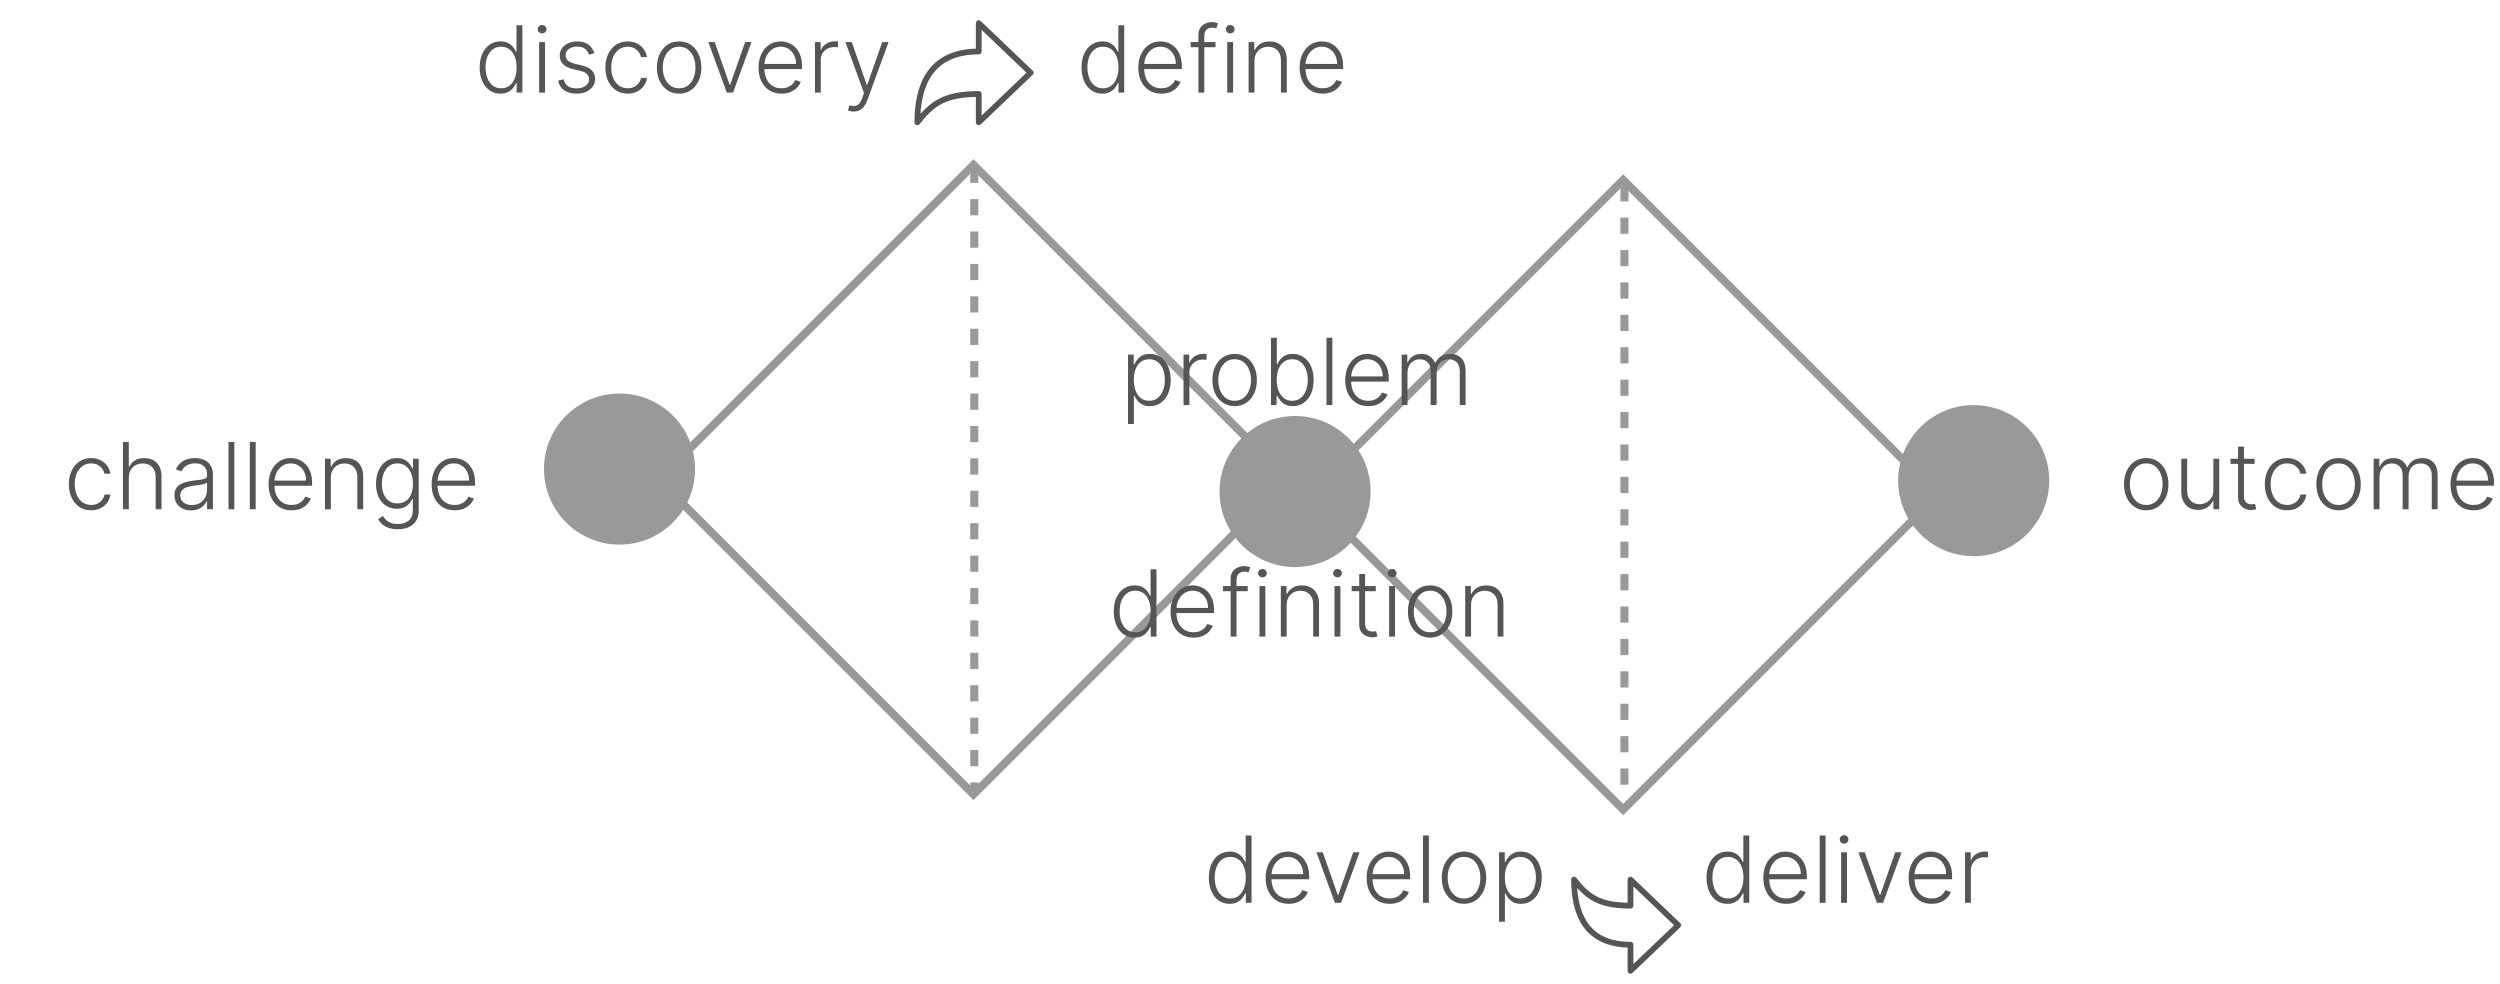 <svg width="216" height="85" viewBox="0 0 216 85" fill="none" xmlns="http://www.w3.org/2000/svg">
<path d="M89.051 6.284L84.564 2V4.448C80.269 4.448 79.26 7.527 79.26 10.567C80.499 8.98 81.596 8.119 84.564 8.119V10.567L89.051 6.284Z" stroke="#555555" stroke-width="0.5" stroke-linejoin="round"/>
<rect x="84.108" y="68.64" width="38.464" height="38.464" transform="rotate(-135 84.108 68.64)" stroke="#999999" stroke-width="0.7"/>
<rect x="140.242" y="69.945" width="38.464" height="38.464" transform="rotate(-135 140.242 69.945)" stroke="#999999" stroke-width="0.7"/>
<path d="M43.239 8.091C42.881 8.091 42.567 7.996 42.298 7.807C42.029 7.617 41.819 7.353 41.668 7.014C41.518 6.675 41.443 6.28 41.443 5.83C41.443 5.381 41.518 4.988 41.668 4.651C41.819 4.312 42.03 4.048 42.301 3.861C42.572 3.671 42.887 3.577 43.247 3.577C43.512 3.577 43.733 3.624 43.909 3.719C44.085 3.812 44.226 3.927 44.332 4.065C44.438 4.204 44.521 4.338 44.58 4.469H44.625V2.182H45.133V8H44.639V7.19H44.58C44.521 7.323 44.438 7.459 44.33 7.599C44.222 7.738 44.079 7.854 43.901 7.949C43.724 8.044 43.504 8.091 43.239 8.091ZM43.298 7.628C43.581 7.628 43.821 7.551 44.02 7.398C44.219 7.242 44.37 7.029 44.474 6.759C44.581 6.486 44.633 6.173 44.633 5.821C44.633 5.473 44.581 5.165 44.477 4.898C44.373 4.629 44.222 4.419 44.023 4.267C43.824 4.114 43.582 4.037 43.298 4.037C43.007 4.037 42.76 4.116 42.56 4.276C42.361 4.433 42.209 4.646 42.105 4.915C42.003 5.184 41.952 5.486 41.952 5.821C41.952 6.16 42.004 6.466 42.108 6.739C42.212 7.011 42.364 7.228 42.562 7.389C42.763 7.548 43.008 7.628 43.298 7.628ZM46.58 8V3.636H47.088V8H46.58ZM46.838 2.886C46.734 2.886 46.645 2.851 46.571 2.781C46.497 2.709 46.46 2.623 46.46 2.523C46.46 2.422 46.497 2.337 46.571 2.267C46.645 2.195 46.734 2.159 46.838 2.159C46.942 2.159 47.031 2.195 47.105 2.267C47.179 2.337 47.216 2.422 47.216 2.523C47.216 2.623 47.179 2.709 47.105 2.781C47.031 2.851 46.942 2.886 46.838 2.886ZM51.357 4.594L50.894 4.724C50.849 4.594 50.784 4.475 50.701 4.369C50.618 4.263 50.509 4.179 50.374 4.116C50.242 4.054 50.077 4.023 49.88 4.023C49.584 4.023 49.342 4.093 49.153 4.233C48.963 4.373 48.869 4.554 48.869 4.776C48.869 4.963 48.933 5.116 49.062 5.233C49.193 5.348 49.393 5.44 49.664 5.509L50.323 5.67C50.689 5.759 50.962 5.901 51.144 6.094C51.328 6.287 51.42 6.529 51.42 6.821C51.42 7.067 51.352 7.286 51.215 7.477C51.079 7.669 50.889 7.819 50.644 7.929C50.402 8.037 50.12 8.091 49.8 8.091C49.374 8.091 49.023 7.995 48.746 7.804C48.47 7.611 48.293 7.332 48.215 6.969L48.701 6.849C48.764 7.109 48.886 7.305 49.068 7.438C49.251 7.57 49.493 7.636 49.792 7.636C50.127 7.636 50.395 7.562 50.596 7.412C50.797 7.26 50.897 7.071 50.897 6.844C50.897 6.668 50.838 6.52 50.721 6.401C50.603 6.279 50.425 6.19 50.187 6.134L49.474 5.963C49.095 5.872 48.815 5.728 48.633 5.531C48.451 5.334 48.36 5.09 48.36 4.798C48.36 4.558 48.425 4.347 48.556 4.165C48.687 3.981 48.867 3.837 49.096 3.733C49.325 3.629 49.586 3.577 49.88 3.577C50.28 3.577 50.599 3.668 50.837 3.849C51.078 4.029 51.251 4.277 51.357 4.594ZM54.231 8.091C53.841 8.091 53.501 7.993 53.212 7.798C52.924 7.603 52.7 7.336 52.541 6.997C52.382 6.658 52.303 6.272 52.303 5.838C52.303 5.401 52.383 5.011 52.544 4.67C52.707 4.33 52.932 4.062 53.22 3.869C53.508 3.674 53.842 3.577 54.223 3.577C54.515 3.577 54.779 3.634 55.016 3.747C55.252 3.859 55.447 4.017 55.601 4.222C55.756 4.424 55.854 4.661 55.894 4.932H55.382C55.329 4.686 55.201 4.475 54.999 4.301C54.798 4.125 54.542 4.037 54.231 4.037C53.953 4.037 53.707 4.113 53.493 4.264C53.279 4.414 53.111 4.623 52.99 4.892C52.871 5.159 52.811 5.469 52.811 5.821C52.811 6.175 52.87 6.489 52.987 6.761C53.105 7.032 53.269 7.244 53.481 7.398C53.696 7.551 53.946 7.628 54.231 7.628C54.425 7.628 54.601 7.592 54.76 7.52C54.921 7.446 55.055 7.342 55.163 7.207C55.273 7.073 55.347 6.913 55.385 6.727H55.896C55.858 6.991 55.765 7.225 55.615 7.432C55.467 7.636 55.275 7.797 55.038 7.915C54.803 8.032 54.535 8.091 54.231 8.091ZM58.676 8.091C58.299 8.091 57.966 7.995 57.676 7.804C57.388 7.613 57.163 7.348 57 7.011C56.837 6.672 56.756 6.281 56.756 5.838C56.756 5.391 56.837 4.998 57 4.659C57.163 4.318 57.388 4.053 57.676 3.864C57.966 3.672 58.299 3.577 58.676 3.577C59.053 3.577 59.385 3.672 59.673 3.864C59.961 4.055 60.187 4.32 60.349 4.659C60.514 4.998 60.597 5.391 60.597 5.838C60.597 6.281 60.515 6.672 60.352 7.011C60.189 7.348 59.963 7.613 59.673 7.804C59.385 7.995 59.053 8.091 58.676 8.091ZM58.676 7.628C58.979 7.628 59.236 7.546 59.446 7.384C59.656 7.221 59.815 7.004 59.923 6.733C60.033 6.462 60.088 6.164 60.088 5.838C60.088 5.512 60.033 5.213 59.923 4.94C59.815 4.668 59.656 4.449 59.446 4.284C59.236 4.119 58.979 4.037 58.676 4.037C58.375 4.037 58.118 4.119 57.906 4.284C57.696 4.449 57.536 4.668 57.426 4.94C57.318 5.213 57.264 5.512 57.264 5.838C57.264 6.164 57.318 6.462 57.426 6.733C57.536 7.004 57.696 7.221 57.906 7.384C58.117 7.546 58.373 7.628 58.676 7.628ZM64.928 3.636L63.334 8H62.795L61.201 3.636H61.749L63.045 7.332H63.084L64.38 3.636H64.928ZM67.526 8.091C67.118 8.091 66.766 7.996 66.469 7.807C66.171 7.616 65.941 7.351 65.778 7.014C65.617 6.675 65.537 6.285 65.537 5.844C65.537 5.404 65.617 5.014 65.778 4.673C65.941 4.33 66.166 4.062 66.452 3.869C66.74 3.674 67.072 3.577 67.449 3.577C67.686 3.577 67.914 3.62 68.133 3.707C68.353 3.793 68.55 3.924 68.724 4.102C68.901 4.278 69.04 4.501 69.142 4.77C69.244 5.037 69.296 5.353 69.296 5.719V5.969H65.886V5.523H68.778C68.778 5.242 68.722 4.991 68.608 4.767C68.496 4.542 68.34 4.364 68.139 4.233C67.94 4.102 67.71 4.037 67.449 4.037C67.172 4.037 66.929 4.111 66.719 4.259C66.508 4.406 66.344 4.601 66.224 4.844C66.107 5.086 66.047 5.351 66.046 5.639V5.906C66.046 6.253 66.105 6.556 66.224 6.815C66.346 7.073 66.517 7.273 66.739 7.415C66.96 7.557 67.222 7.628 67.526 7.628C67.732 7.628 67.913 7.596 68.068 7.531C68.225 7.467 68.357 7.381 68.463 7.273C68.571 7.163 68.653 7.043 68.707 6.912L69.188 7.068C69.121 7.252 69.012 7.421 68.861 7.577C68.711 7.732 68.524 7.857 68.298 7.952C68.075 8.045 67.817 8.091 67.526 8.091ZM70.41 8V3.636H70.901V4.307H70.938C71.025 4.087 71.177 3.91 71.393 3.776C71.611 3.639 71.857 3.571 72.131 3.571C72.173 3.571 72.219 3.572 72.271 3.574C72.322 3.576 72.364 3.578 72.398 3.58V4.094C72.376 4.09 72.336 4.084 72.279 4.077C72.222 4.069 72.161 4.065 72.094 4.065C71.867 4.065 71.665 4.114 71.487 4.21C71.31 4.305 71.171 4.437 71.069 4.605C70.967 4.774 70.915 4.966 70.915 5.182V8H70.41ZM73.746 9.636C73.646 9.636 73.552 9.627 73.465 9.608C73.378 9.589 73.309 9.568 73.258 9.545L73.394 9.099C73.567 9.152 73.72 9.171 73.854 9.156C73.989 9.143 74.108 9.082 74.212 8.974C74.317 8.868 74.409 8.705 74.491 8.486L74.65 8.043L73.045 3.636H73.593L74.888 7.332H74.928L76.224 3.636H76.772L74.925 8.69C74.848 8.901 74.752 9.076 74.638 9.216C74.525 9.358 74.393 9.463 74.244 9.531C74.096 9.601 73.93 9.636 73.746 9.636Z" fill="#555555"/>
<path d="M106.239 78.091C105.881 78.091 105.567 77.996 105.298 77.807C105.029 77.617 104.819 77.353 104.668 77.014C104.518 76.675 104.443 76.28 104.443 75.829C104.443 75.381 104.518 74.988 104.668 74.651C104.819 74.312 105.03 74.048 105.301 73.861C105.572 73.671 105.887 73.577 106.247 73.577C106.512 73.577 106.733 73.624 106.909 73.719C107.085 73.812 107.226 73.927 107.332 74.065C107.438 74.204 107.521 74.338 107.58 74.469H107.625V72.182H108.134V78H107.639V77.19H107.58C107.521 77.323 107.438 77.459 107.33 77.599C107.222 77.738 107.079 77.854 106.901 77.949C106.724 78.044 106.504 78.091 106.239 78.091ZM106.298 77.628C106.58 77.628 106.821 77.551 107.02 77.398C107.219 77.242 107.37 77.029 107.474 76.758C107.58 76.486 107.634 76.173 107.634 75.821C107.634 75.472 107.581 75.165 107.477 74.898C107.373 74.629 107.222 74.419 107.023 74.267C106.824 74.114 106.582 74.037 106.298 74.037C106.007 74.037 105.76 74.117 105.56 74.276C105.361 74.433 105.209 74.646 105.105 74.915C105.003 75.184 104.952 75.486 104.952 75.821C104.952 76.16 105.004 76.466 105.108 76.739C105.212 77.011 105.364 77.228 105.562 77.389C105.763 77.548 106.009 77.628 106.298 77.628ZM111.338 78.091C110.931 78.091 110.579 77.996 110.281 77.807C109.984 77.615 109.754 77.351 109.591 77.014C109.43 76.675 109.349 76.285 109.349 75.844C109.349 75.404 109.43 75.014 109.591 74.673C109.754 74.331 109.978 74.062 110.264 73.869C110.552 73.674 110.884 73.577 111.261 73.577C111.498 73.577 111.726 73.62 111.946 73.707C112.166 73.793 112.363 73.924 112.537 74.102C112.713 74.278 112.852 74.501 112.955 74.77C113.057 75.037 113.108 75.353 113.108 75.719V75.969H109.699V75.523H112.591C112.591 75.242 112.534 74.99 112.42 74.767C112.309 74.542 112.152 74.364 111.952 74.233C111.753 74.102 111.523 74.037 111.261 74.037C110.985 74.037 110.741 74.111 110.531 74.258C110.321 74.406 110.156 74.601 110.037 74.844C109.92 75.086 109.86 75.351 109.858 75.639V75.906C109.858 76.253 109.918 76.556 110.037 76.815C110.158 77.073 110.33 77.273 110.551 77.415C110.773 77.557 111.035 77.628 111.338 77.628C111.545 77.628 111.725 77.596 111.881 77.531C112.038 77.467 112.17 77.381 112.276 77.273C112.384 77.163 112.465 77.043 112.52 76.912L113 77.068C112.934 77.252 112.825 77.421 112.673 77.577C112.524 77.732 112.336 77.857 112.111 77.952C111.887 78.044 111.63 78.091 111.338 78.091ZM117.467 73.636L115.874 78H115.334L113.74 73.636H114.288L115.584 77.332H115.624L116.919 73.636H117.467ZM120.065 78.091C119.657 78.091 119.305 77.996 119.008 77.807C118.71 77.615 118.48 77.351 118.317 77.014C118.156 76.675 118.076 76.285 118.076 75.844C118.076 75.404 118.156 75.014 118.317 74.673C118.48 74.331 118.705 74.062 118.991 73.869C119.279 73.674 119.611 73.577 119.988 73.577C120.225 73.577 120.453 73.62 120.673 73.707C120.892 73.793 121.089 73.924 121.263 74.102C121.44 74.278 121.579 74.501 121.681 74.77C121.783 75.037 121.835 75.353 121.835 75.719V75.969H118.425V75.523H121.317C121.317 75.242 121.261 74.99 121.147 74.767C121.035 74.542 120.879 74.364 120.678 74.233C120.479 74.102 120.249 74.037 119.988 74.037C119.711 74.037 119.468 74.111 119.258 74.258C119.048 74.406 118.883 74.601 118.763 74.844C118.646 75.086 118.586 75.351 118.585 75.639V75.906C118.585 76.253 118.644 76.556 118.763 76.815C118.885 77.073 119.056 77.273 119.278 77.415C119.499 77.557 119.762 77.628 120.065 77.628C120.271 77.628 120.452 77.596 120.607 77.531C120.764 77.467 120.896 77.381 121.002 77.273C121.11 77.163 121.192 77.043 121.246 76.912L121.727 77.068C121.66 77.252 121.551 77.421 121.4 77.577C121.25 77.732 121.063 77.857 120.837 77.952C120.614 78.044 120.356 78.091 120.065 78.091ZM123.455 72.182V78H122.949V72.182H123.455ZM126.489 78.091C126.112 78.091 125.778 77.995 125.489 77.804C125.201 77.613 124.975 77.349 124.812 77.011C124.65 76.672 124.568 76.281 124.568 75.838C124.568 75.391 124.65 74.998 124.812 74.659C124.975 74.318 125.201 74.053 125.489 73.864C125.778 73.672 126.112 73.577 126.489 73.577C126.866 73.577 127.198 73.672 127.486 73.864C127.774 74.055 127.999 74.32 128.162 74.659C128.327 74.998 128.409 75.391 128.409 75.838C128.409 76.281 128.328 76.672 128.165 77.011C128.002 77.349 127.776 77.613 127.486 77.804C127.198 77.995 126.866 78.091 126.489 78.091ZM126.489 77.628C126.792 77.628 127.048 77.546 127.259 77.383C127.469 77.221 127.628 77.004 127.736 76.733C127.846 76.462 127.901 76.164 127.901 75.838C127.901 75.512 127.846 75.213 127.736 74.94C127.628 74.668 127.469 74.449 127.259 74.284C127.048 74.119 126.792 74.037 126.489 74.037C126.188 74.037 125.931 74.119 125.719 74.284C125.509 74.449 125.348 74.668 125.239 74.94C125.131 75.213 125.077 75.512 125.077 75.838C125.077 76.164 125.131 76.462 125.239 76.733C125.348 77.004 125.509 77.221 125.719 77.383C125.929 77.546 126.186 77.628 126.489 77.628ZM129.519 79.636V73.636H130.011V74.469H130.07C130.131 74.338 130.214 74.204 130.32 74.068C130.426 73.93 130.567 73.813 130.741 73.719C130.917 73.624 131.138 73.577 131.406 73.577C131.765 73.577 132.08 73.671 132.349 73.861C132.62 74.048 132.83 74.312 132.979 74.651C133.131 74.988 133.207 75.381 133.207 75.829C133.207 76.28 133.131 76.675 132.979 77.014C132.83 77.353 132.62 77.617 132.349 77.807C132.08 77.996 131.767 78.091 131.411 78.091C131.148 78.091 130.927 78.044 130.749 77.949C130.573 77.854 130.43 77.738 130.32 77.599C130.212 77.459 130.129 77.323 130.07 77.19H130.025V79.636H129.519ZM130.019 75.821C130.019 76.173 130.071 76.486 130.175 76.758C130.281 77.029 130.433 77.242 130.63 77.398C130.829 77.551 131.069 77.628 131.352 77.628C131.641 77.628 131.886 77.548 132.085 77.389C132.285 77.228 132.438 77.011 132.542 76.739C132.648 76.466 132.701 76.16 132.701 75.821C132.701 75.486 132.649 75.184 132.545 74.915C132.442 74.646 132.291 74.433 132.09 74.276C131.889 74.117 131.643 74.037 131.352 74.037C131.067 74.037 130.826 74.114 130.627 74.267C130.428 74.419 130.277 74.629 130.173 74.898C130.07 75.165 130.019 75.472 130.019 75.821Z" fill="#555555"/>
<path d="M95.239 8.091C94.881 8.091 94.567 7.996 94.298 7.807C94.029 7.617 93.819 7.353 93.668 7.014C93.518 6.675 93.443 6.28 93.443 5.83C93.443 5.381 93.518 4.988 93.668 4.651C93.819 4.312 94.03 4.048 94.301 3.861C94.572 3.671 94.887 3.577 95.247 3.577C95.512 3.577 95.733 3.624 95.909 3.719C96.085 3.812 96.226 3.927 96.332 4.065C96.438 4.204 96.521 4.338 96.579 4.469H96.625V2.182H97.133V8H96.639V7.19H96.579C96.521 7.323 96.438 7.459 96.329 7.599C96.222 7.738 96.079 7.854 95.901 7.949C95.724 8.044 95.504 8.091 95.239 8.091ZM95.298 7.628C95.581 7.628 95.821 7.551 96.02 7.398C96.219 7.242 96.37 7.029 96.474 6.759C96.581 6.486 96.633 6.173 96.633 5.821C96.633 5.473 96.581 5.165 96.477 4.898C96.373 4.629 96.222 4.419 96.023 4.267C95.824 4.114 95.582 4.037 95.298 4.037C95.007 4.037 94.76 4.116 94.56 4.276C94.361 4.433 94.209 4.646 94.105 4.915C94.003 5.184 93.952 5.486 93.952 5.821C93.952 6.16 94.004 6.466 94.108 6.739C94.212 7.011 94.364 7.228 94.562 7.389C94.763 7.548 95.008 7.628 95.298 7.628ZM100.338 8.091C99.931 8.091 99.579 7.996 99.281 7.807C98.984 7.616 98.754 7.351 98.591 7.014C98.43 6.675 98.349 6.285 98.349 5.844C98.349 5.404 98.43 5.014 98.591 4.673C98.754 4.33 98.978 4.062 99.264 3.869C99.552 3.674 99.885 3.577 100.261 3.577C100.498 3.577 100.726 3.62 100.946 3.707C101.166 3.793 101.363 3.924 101.537 4.102C101.713 4.278 101.852 4.501 101.955 4.77C102.057 5.037 102.108 5.353 102.108 5.719V5.969H98.699V5.523H101.591C101.591 5.242 101.534 4.991 101.42 4.767C101.309 4.542 101.152 4.364 100.952 4.233C100.753 4.102 100.523 4.037 100.261 4.037C99.985 4.037 99.742 4.111 99.531 4.259C99.321 4.406 99.156 4.601 99.037 4.844C98.919 5.086 98.86 5.351 98.858 5.639V5.906C98.858 6.253 98.918 6.556 99.037 6.815C99.158 7.073 99.329 7.273 99.551 7.415C99.773 7.557 100.035 7.628 100.338 7.628C100.545 7.628 100.725 7.596 100.881 7.531C101.038 7.467 101.17 7.381 101.276 7.273C101.384 7.163 101.465 7.043 101.52 6.912L102 7.068C101.934 7.252 101.825 7.421 101.673 7.577C101.524 7.732 101.336 7.857 101.111 7.952C100.887 8.045 100.63 8.091 100.338 8.091ZM105.018 3.636V4.077H102.873V3.636H105.018ZM103.543 8V2.997C103.543 2.762 103.597 2.564 103.705 2.403C103.815 2.242 103.958 2.12 104.134 2.037C104.31 1.954 104.497 1.912 104.694 1.912C104.826 1.912 104.936 1.923 105.023 1.946C105.112 1.967 105.183 1.988 105.234 2.009L105.086 2.452C105.048 2.44 105.002 2.427 104.947 2.412C104.892 2.397 104.823 2.389 104.739 2.389C104.52 2.389 104.35 2.451 104.231 2.574C104.112 2.697 104.052 2.873 104.052 3.102L104.049 8H103.543ZM106.033 8V3.636H106.541V8H106.033ZM106.291 2.886C106.187 2.886 106.098 2.851 106.024 2.781C105.95 2.709 105.913 2.623 105.913 2.523C105.913 2.422 105.95 2.337 106.024 2.267C106.098 2.195 106.187 2.159 106.291 2.159C106.395 2.159 106.484 2.195 106.558 2.267C106.632 2.337 106.669 2.422 106.669 2.523C106.669 2.623 106.632 2.709 106.558 2.781C106.484 2.851 106.395 2.886 106.291 2.886ZM108.384 5.273V8H107.879V3.636H108.37V4.321H108.415C108.518 4.098 108.677 3.919 108.893 3.784C109.111 3.648 109.379 3.58 109.7 3.58C109.993 3.58 110.251 3.641 110.472 3.764C110.696 3.885 110.869 4.064 110.992 4.301C111.117 4.538 111.18 4.829 111.18 5.173V8H110.674V5.205C110.674 4.847 110.574 4.563 110.373 4.355C110.174 4.147 109.907 4.043 109.572 4.043C109.343 4.043 109.139 4.092 108.961 4.19C108.783 4.289 108.642 4.431 108.538 4.616C108.435 4.8 108.384 5.019 108.384 5.273ZM114.276 8.091C113.868 8.091 113.516 7.996 113.219 7.807C112.921 7.616 112.691 7.351 112.528 7.014C112.367 6.675 112.287 6.285 112.287 5.844C112.287 5.404 112.367 5.014 112.528 4.673C112.691 4.33 112.916 4.062 113.202 3.869C113.49 3.674 113.822 3.577 114.199 3.577C114.436 3.577 114.664 3.62 114.884 3.707C115.103 3.793 115.3 3.924 115.474 4.102C115.651 4.278 115.79 4.501 115.892 4.77C115.994 5.037 116.045 5.353 116.045 5.719V5.969H112.636V5.523H115.528C115.528 5.242 115.472 4.991 115.358 4.767C115.246 4.542 115.09 4.364 114.889 4.233C114.69 4.102 114.46 4.037 114.199 4.037C113.922 4.037 113.679 4.111 113.469 4.259C113.259 4.406 113.094 4.601 112.974 4.844C112.857 5.086 112.797 5.351 112.795 5.639V5.906C112.795 6.253 112.855 6.556 112.974 6.815C113.096 7.073 113.267 7.273 113.489 7.415C113.71 7.557 113.973 7.628 114.276 7.628C114.482 7.628 114.663 7.596 114.818 7.531C114.975 7.467 115.107 7.381 115.213 7.273C115.321 7.163 115.402 7.043 115.457 6.912L115.938 7.068C115.871 7.252 115.762 7.421 115.611 7.577C115.461 7.732 115.274 7.857 115.048 7.952C114.825 8.045 114.567 8.091 114.276 8.091Z" fill="#555555"/>
<path d="M149.239 78.091C148.881 78.091 148.567 77.996 148.298 77.807C148.029 77.617 147.819 77.353 147.668 77.014C147.518 76.675 147.443 76.28 147.443 75.829C147.443 75.381 147.518 74.988 147.668 74.651C147.819 74.312 148.03 74.048 148.301 73.861C148.572 73.671 148.887 73.577 149.247 73.577C149.512 73.577 149.733 73.624 149.909 73.719C150.085 73.812 150.226 73.927 150.332 74.065C150.438 74.204 150.521 74.338 150.58 74.469H150.625V72.182H151.134V78H150.639V77.19H150.58C150.521 77.323 150.438 77.459 150.33 77.599C150.222 77.738 150.079 77.854 149.901 77.949C149.724 78.044 149.504 78.091 149.239 78.091ZM149.298 77.628C149.58 77.628 149.821 77.551 150.02 77.398C150.219 77.242 150.37 77.029 150.474 76.758C150.58 76.486 150.634 76.173 150.634 75.821C150.634 75.472 150.581 75.165 150.477 74.898C150.373 74.629 150.222 74.419 150.023 74.267C149.824 74.114 149.582 74.037 149.298 74.037C149.007 74.037 148.76 74.117 148.56 74.276C148.361 74.433 148.209 74.646 148.105 74.915C148.003 75.184 147.952 75.486 147.952 75.821C147.952 76.16 148.004 76.466 148.108 76.739C148.212 77.011 148.364 77.228 148.562 77.389C148.763 77.548 149.009 77.628 149.298 77.628ZM154.338 78.091C153.931 78.091 153.579 77.996 153.281 77.807C152.984 77.615 152.754 77.351 152.591 77.014C152.43 76.675 152.349 76.285 152.349 75.844C152.349 75.404 152.43 75.014 152.591 74.673C152.754 74.331 152.978 74.062 153.264 73.869C153.552 73.674 153.884 73.577 154.261 73.577C154.498 73.577 154.726 73.62 154.946 73.707C155.166 73.793 155.363 73.924 155.537 74.102C155.713 74.278 155.852 74.501 155.955 74.77C156.057 75.037 156.108 75.353 156.108 75.719V75.969H152.699V75.523H155.591C155.591 75.242 155.534 74.99 155.42 74.767C155.309 74.542 155.152 74.364 154.952 74.233C154.753 74.102 154.523 74.037 154.261 74.037C153.985 74.037 153.741 74.111 153.531 74.258C153.321 74.406 153.156 74.601 153.037 74.844C152.92 75.086 152.86 75.351 152.858 75.639V75.906C152.858 76.253 152.918 76.556 153.037 76.815C153.158 77.073 153.33 77.273 153.551 77.415C153.773 77.557 154.035 77.628 154.338 77.628C154.545 77.628 154.725 77.596 154.881 77.531C155.038 77.467 155.17 77.381 155.276 77.273C155.384 77.163 155.465 77.043 155.52 76.912L156 77.068C155.934 77.252 155.825 77.421 155.673 77.577C155.524 77.732 155.336 77.857 155.111 77.952C154.887 78.044 154.63 78.091 154.338 78.091ZM157.728 72.182V78H157.222V72.182H157.728ZM159.072 78V73.636H159.58V78H159.072ZM159.33 72.886C159.226 72.886 159.137 72.851 159.063 72.781C158.989 72.709 158.952 72.623 158.952 72.523C158.952 72.422 158.989 72.337 159.063 72.267C159.137 72.195 159.226 72.159 159.33 72.159C159.434 72.159 159.523 72.195 159.597 72.267C159.671 72.337 159.708 72.422 159.708 72.523C159.708 72.623 159.671 72.709 159.597 72.781C159.523 72.851 159.434 72.886 159.33 72.886ZM164.295 73.636L162.702 78H162.162L160.568 73.636H161.116L162.412 77.332H162.452L163.747 73.636H164.295ZM166.893 78.091C166.486 78.091 166.133 77.996 165.836 77.807C165.539 77.615 165.308 77.351 165.146 77.014C164.985 76.675 164.904 76.285 164.904 75.844C164.904 75.404 164.985 75.014 165.146 74.673C165.308 74.331 165.533 74.062 165.819 73.869C166.107 73.674 166.439 73.577 166.816 73.577C167.053 73.577 167.281 73.62 167.501 73.707C167.72 73.793 167.917 73.924 168.092 74.102C168.268 74.278 168.407 74.501 168.509 74.77C168.612 75.037 168.663 75.353 168.663 75.719V75.969H165.254V75.523H168.146C168.146 75.242 168.089 74.99 167.975 74.767C167.863 74.542 167.707 74.364 167.506 74.233C167.308 74.102 167.077 74.037 166.816 74.037C166.54 74.037 166.296 74.111 166.086 74.258C165.876 74.406 165.711 74.601 165.592 74.844C165.474 75.086 165.415 75.351 165.413 75.639V75.906C165.413 76.253 165.472 76.556 165.592 76.815C165.713 77.073 165.884 77.273 166.106 77.415C166.327 77.557 166.59 77.628 166.893 77.628C167.099 77.628 167.28 77.596 167.435 77.531C167.593 77.467 167.724 77.381 167.83 77.273C167.938 77.163 168.02 77.043 168.075 76.912L168.555 77.068C168.488 77.252 168.379 77.421 168.228 77.577C168.078 77.732 167.891 77.857 167.665 77.952C167.442 78.044 167.184 78.091 166.893 78.091ZM169.777 78V73.636H170.268V74.307H170.305C170.393 74.087 170.544 73.91 170.76 73.776C170.978 73.639 171.224 73.571 171.499 73.571C171.54 73.571 171.587 73.572 171.638 73.574C171.689 73.576 171.732 73.578 171.766 73.579V74.094C171.743 74.09 171.703 74.084 171.646 74.077C171.589 74.069 171.528 74.065 171.462 74.065C171.234 74.065 171.032 74.114 170.854 74.21C170.678 74.305 170.538 74.437 170.436 74.605C170.334 74.774 170.283 74.966 170.283 75.182V78H169.777Z" fill="#555555"/>
<circle cx="111.896" cy="42.469" r="6.527" fill="#999999"/>
<circle cx="170.527" cy="41.527" r="6.527" fill="#999999"/>
<circle cx="53.527" cy="40.527" r="6.527" fill="#999999"/>
<path d="M97.461 36.636V30.636H97.952V31.469H98.012C98.072 31.338 98.156 31.204 98.262 31.068C98.368 30.93 98.508 30.813 98.682 30.719C98.858 30.624 99.08 30.577 99.347 30.577C99.707 30.577 100.021 30.671 100.29 30.861C100.561 31.048 100.771 31.312 100.921 31.651C101.072 31.988 101.148 32.381 101.148 32.83C101.148 33.28 101.072 33.675 100.921 34.014C100.771 34.353 100.561 34.617 100.29 34.807C100.021 34.996 99.709 35.091 99.353 35.091C99.089 35.091 98.869 35.044 98.691 34.949C98.514 34.854 98.371 34.738 98.262 34.599C98.154 34.459 98.07 34.323 98.012 34.19H97.966V36.636H97.461ZM97.961 32.821C97.961 33.173 98.013 33.486 98.117 33.758C98.223 34.029 98.374 34.242 98.571 34.398C98.77 34.551 99.011 34.628 99.293 34.628C99.583 34.628 99.827 34.548 100.026 34.389C100.227 34.228 100.379 34.011 100.483 33.739C100.589 33.466 100.642 33.16 100.642 32.821C100.642 32.486 100.59 32.184 100.486 31.915C100.384 31.646 100.232 31.433 100.032 31.276C99.831 31.116 99.585 31.037 99.293 31.037C99.009 31.037 98.767 31.114 98.569 31.267C98.37 31.419 98.218 31.629 98.114 31.898C98.012 32.165 97.961 32.472 97.961 32.821ZM102.257 35V30.636H102.749V31.307H102.786C102.873 31.087 103.024 30.91 103.24 30.776C103.458 30.639 103.704 30.571 103.979 30.571C104.021 30.571 104.067 30.572 104.118 30.574C104.169 30.576 104.212 30.578 104.246 30.579V31.094C104.223 31.09 104.184 31.084 104.127 31.077C104.07 31.069 104.008 31.065 103.942 31.065C103.715 31.065 103.512 31.114 103.334 31.21C103.158 31.305 103.019 31.437 102.917 31.605C102.814 31.774 102.763 31.966 102.763 32.182V35H102.257ZM106.672 35.091C106.295 35.091 105.962 34.995 105.672 34.804C105.384 34.613 105.159 34.349 104.996 34.011C104.833 33.672 104.752 33.281 104.752 32.838C104.752 32.391 104.833 31.998 104.996 31.659C105.159 31.318 105.384 31.053 105.672 30.864C105.962 30.672 106.295 30.577 106.672 30.577C107.049 30.577 107.381 30.672 107.669 30.864C107.957 31.055 108.183 31.32 108.346 31.659C108.51 31.998 108.593 32.391 108.593 32.838C108.593 33.281 108.511 33.672 108.348 34.011C108.185 34.349 107.959 34.613 107.669 34.804C107.381 34.995 107.049 35.091 106.672 35.091ZM106.672 34.628C106.975 34.628 107.232 34.546 107.442 34.383C107.652 34.221 107.811 34.004 107.919 33.733C108.029 33.462 108.084 33.164 108.084 32.838C108.084 32.512 108.029 32.213 107.919 31.94C107.811 31.668 107.652 31.449 107.442 31.284C107.232 31.119 106.975 31.037 106.672 31.037C106.371 31.037 106.114 31.119 105.902 31.284C105.692 31.449 105.532 31.668 105.422 31.94C105.314 32.213 105.26 32.512 105.26 32.838C105.26 33.164 105.314 33.462 105.422 33.733C105.532 34.004 105.692 34.221 105.902 34.383C106.113 34.546 106.369 34.628 106.672 34.628ZM109.808 35V29.182H110.316V31.469H110.362C110.419 31.338 110.5 31.204 110.606 31.065C110.714 30.927 110.855 30.812 111.029 30.719C111.206 30.624 111.427 30.577 111.694 30.577C112.052 30.577 112.367 30.671 112.637 30.861C112.908 31.048 113.119 31.312 113.271 31.651C113.422 31.988 113.498 32.381 113.498 32.83C113.498 33.28 113.422 33.675 113.271 34.014C113.121 34.353 112.911 34.617 112.64 34.807C112.371 34.996 112.059 35.091 111.703 35.091C111.438 35.091 111.216 35.044 111.038 34.949C110.862 34.854 110.72 34.738 110.612 34.599C110.504 34.459 110.421 34.323 110.362 34.19H110.299V35H109.808ZM110.308 32.821C110.308 33.173 110.36 33.486 110.464 33.758C110.57 34.029 110.722 34.242 110.919 34.398C111.118 34.551 111.358 34.628 111.64 34.628C111.93 34.628 112.175 34.548 112.376 34.389C112.577 34.228 112.729 34.011 112.833 33.739C112.938 33.466 112.99 33.16 112.99 32.821C112.99 32.486 112.938 32.184 112.833 31.915C112.731 31.646 112.58 31.433 112.379 31.276C112.178 31.116 111.932 31.037 111.64 31.037C111.356 31.037 111.115 31.114 110.916 31.267C110.719 31.419 110.568 31.629 110.464 31.898C110.36 32.165 110.308 32.472 110.308 32.821ZM115.115 29.182V35H114.609V29.182H115.115ZM118.217 35.091C117.81 35.091 117.457 34.996 117.16 34.807C116.863 34.615 116.633 34.351 116.47 34.014C116.309 33.675 116.228 33.285 116.228 32.844C116.228 32.404 116.309 32.014 116.47 31.673C116.633 31.331 116.857 31.062 117.143 30.869C117.431 30.674 117.763 30.577 118.14 30.577C118.377 30.577 118.605 30.62 118.825 30.707C119.045 30.793 119.242 30.924 119.416 31.102C119.592 31.278 119.731 31.501 119.833 31.77C119.936 32.037 119.987 32.353 119.987 32.719V32.969H116.578V32.523H119.47C119.47 32.242 119.413 31.991 119.299 31.767C119.188 31.542 119.031 31.364 118.831 31.233C118.632 31.102 118.402 31.037 118.14 31.037C117.864 31.037 117.62 31.111 117.41 31.259C117.2 31.406 117.035 31.601 116.916 31.844C116.798 32.086 116.739 32.351 116.737 32.639V32.906C116.737 33.253 116.796 33.556 116.916 33.815C117.037 34.073 117.208 34.273 117.43 34.415C117.652 34.557 117.914 34.628 118.217 34.628C118.423 34.628 118.604 34.596 118.76 34.531C118.917 34.467 119.048 34.381 119.154 34.273C119.262 34.163 119.344 34.043 119.399 33.912L119.879 34.068C119.813 34.252 119.704 34.421 119.552 34.577C119.403 34.732 119.215 34.857 118.99 34.952C118.766 35.044 118.509 35.091 118.217 35.091ZM121.101 35V30.636H121.593V31.307H121.638C121.725 31.081 121.87 30.904 122.073 30.776C122.277 30.645 122.523 30.579 122.809 30.579C123.11 30.579 123.357 30.651 123.55 30.793C123.745 30.933 123.891 31.126 123.988 31.372H124.024C124.123 31.13 124.283 30.938 124.505 30.796C124.728 30.651 124.999 30.579 125.317 30.579C125.722 30.579 126.042 30.707 126.277 30.963C126.512 31.217 126.63 31.588 126.63 32.077V35H126.124V32.077C126.124 31.732 126.036 31.474 125.86 31.301C125.684 31.129 125.452 31.043 125.164 31.043C124.83 31.043 124.574 31.145 124.394 31.349C124.214 31.554 124.124 31.813 124.124 32.128V35H123.607V32.031C123.607 31.736 123.524 31.497 123.36 31.315C123.195 31.134 122.963 31.043 122.664 31.043C122.463 31.043 122.282 31.092 122.121 31.19C121.962 31.289 121.836 31.426 121.743 31.602C121.652 31.776 121.607 31.977 121.607 32.205V35H121.101ZM98.024 55.091C97.666 55.091 97.352 54.996 97.083 54.807C96.814 54.617 96.604 54.353 96.453 54.014C96.303 53.675 96.228 53.28 96.228 52.83C96.228 52.381 96.303 51.988 96.453 51.651C96.604 51.312 96.815 51.048 97.086 50.861C97.357 50.671 97.672 50.577 98.032 50.577C98.297 50.577 98.518 50.624 98.694 50.719C98.87 50.812 99.011 50.927 99.118 51.065C99.224 51.204 99.306 51.338 99.365 51.469H99.41V49.182H99.919V55H99.424V54.19H99.365C99.306 54.323 99.223 54.459 99.115 54.599C99.007 54.738 98.864 54.854 98.686 54.949C98.51 55.044 98.289 55.091 98.024 55.091ZM98.083 54.628C98.366 54.628 98.606 54.551 98.805 54.398C99.004 54.242 99.155 54.029 99.26 53.758C99.366 53.486 99.419 53.173 99.419 52.821C99.419 52.472 99.367 52.165 99.262 51.898C99.158 51.629 99.007 51.419 98.808 51.267C98.609 51.114 98.368 51.037 98.083 51.037C97.792 51.037 97.546 51.117 97.345 51.276C97.146 51.433 96.994 51.646 96.89 51.915C96.788 52.184 96.737 52.486 96.737 52.821C96.737 53.16 96.789 53.466 96.893 53.739C96.997 54.011 97.149 54.228 97.348 54.389C97.548 54.548 97.794 54.628 98.083 54.628ZM103.123 55.091C102.716 55.091 102.364 54.996 102.066 54.807C101.769 54.615 101.539 54.351 101.376 54.014C101.215 53.675 101.135 53.285 101.135 52.844C101.135 52.404 101.215 52.014 101.376 51.673C101.539 51.331 101.763 51.062 102.049 50.869C102.337 50.674 102.67 50.577 103.046 50.577C103.283 50.577 103.511 50.62 103.731 50.707C103.951 50.793 104.148 50.924 104.322 51.102C104.498 51.278 104.637 51.501 104.74 51.77C104.842 52.037 104.893 52.353 104.893 52.719V52.969H101.484V52.523H104.376C104.376 52.242 104.319 51.99 104.206 51.767C104.094 51.542 103.938 51.364 103.737 51.233C103.538 51.102 103.308 51.037 103.046 51.037C102.77 51.037 102.527 51.111 102.316 51.258C102.106 51.406 101.941 51.601 101.822 51.844C101.705 52.086 101.645 52.351 101.643 52.639V52.906C101.643 53.253 101.703 53.556 101.822 53.815C101.943 54.073 102.115 54.273 102.336 54.415C102.558 54.557 102.82 54.628 103.123 54.628C103.33 54.628 103.511 54.596 103.666 54.531C103.823 54.467 103.955 54.381 104.061 54.273C104.169 54.163 104.25 54.043 104.305 53.912L104.785 54.068C104.719 54.252 104.61 54.421 104.458 54.577C104.309 54.732 104.121 54.857 103.896 54.952C103.672 55.044 103.415 55.091 103.123 55.091ZM107.803 50.636V51.077H105.658V50.636H107.803ZM106.328 55V49.997C106.328 49.762 106.382 49.564 106.49 49.403C106.6 49.242 106.743 49.12 106.919 49.037C107.096 48.954 107.282 48.912 107.479 48.912C107.612 48.912 107.721 48.923 107.809 48.946C107.898 48.967 107.968 48.988 108.019 49.008L107.871 49.452C107.833 49.44 107.787 49.427 107.732 49.412C107.677 49.397 107.608 49.389 107.524 49.389C107.305 49.389 107.135 49.451 107.016 49.574C106.897 49.697 106.837 49.873 106.837 50.102L106.834 55H106.328ZM108.818 55V50.636H109.326V55H108.818ZM109.076 49.886C108.972 49.886 108.883 49.851 108.809 49.781C108.735 49.709 108.698 49.623 108.698 49.523C108.698 49.422 108.735 49.337 108.809 49.267C108.883 49.195 108.972 49.159 109.076 49.159C109.18 49.159 109.27 49.195 109.343 49.267C109.417 49.337 109.454 49.422 109.454 49.523C109.454 49.623 109.417 49.709 109.343 49.781C109.27 49.851 109.18 49.886 109.076 49.886ZM111.169 52.273V55H110.664V50.636H111.155V51.321H111.201C111.303 51.097 111.462 50.919 111.678 50.784C111.896 50.648 112.165 50.58 112.485 50.58C112.778 50.58 113.036 50.641 113.257 50.764C113.481 50.885 113.654 51.064 113.777 51.301C113.902 51.538 113.965 51.829 113.965 52.173V55H113.459V52.205C113.459 51.847 113.359 51.563 113.158 51.355C112.959 51.147 112.692 51.043 112.357 51.043C112.128 51.043 111.924 51.092 111.746 51.19C111.568 51.289 111.427 51.431 111.323 51.617C111.221 51.8 111.169 52.019 111.169 52.273ZM115.302 55V50.636H115.811V55H115.302ZM115.561 49.886C115.457 49.886 115.368 49.851 115.294 49.781C115.22 49.709 115.183 49.623 115.183 49.523C115.183 49.422 115.22 49.337 115.294 49.267C115.368 49.195 115.457 49.159 115.561 49.159C115.665 49.159 115.754 49.195 115.828 49.267C115.902 49.337 115.939 49.422 115.939 49.523C115.939 49.623 115.902 49.709 115.828 49.781C115.754 49.851 115.665 49.886 115.561 49.886ZM118.867 50.636V51.077H116.784V50.636H118.867ZM117.435 49.591H117.944V53.861C117.944 54.043 117.975 54.186 118.037 54.29C118.1 54.392 118.181 54.465 118.282 54.508C118.382 54.55 118.489 54.571 118.603 54.571C118.669 54.571 118.726 54.567 118.773 54.56C118.82 54.55 118.862 54.541 118.898 54.531L119.006 54.989C118.957 55.008 118.896 55.025 118.824 55.04C118.752 55.057 118.663 55.065 118.557 55.065C118.372 55.065 118.193 55.025 118.02 54.943C117.85 54.862 117.71 54.74 117.6 54.58C117.49 54.419 117.435 54.219 117.435 53.98V49.591ZM120.021 55V50.636H120.529V55H120.021ZM120.279 49.886C120.175 49.886 120.086 49.851 120.012 49.781C119.939 49.709 119.902 49.623 119.902 49.523C119.902 49.422 119.939 49.337 120.012 49.267C120.086 49.195 120.175 49.159 120.279 49.159C120.384 49.159 120.473 49.195 120.546 49.267C120.62 49.337 120.657 49.422 120.657 49.523C120.657 49.623 120.62 49.709 120.546 49.781C120.473 49.851 120.384 49.886 120.279 49.886ZM123.563 55.091C123.186 55.091 122.853 54.995 122.563 54.804C122.275 54.613 122.05 54.349 121.887 54.011C121.724 53.672 121.642 53.281 121.642 52.838C121.642 52.391 121.724 51.998 121.887 51.659C122.05 51.318 122.275 51.053 122.563 50.864C122.853 50.672 123.186 50.577 123.563 50.577C123.94 50.577 124.272 50.672 124.56 50.864C124.848 51.055 125.073 51.32 125.236 51.659C125.401 51.998 125.483 52.391 125.483 52.838C125.483 53.281 125.402 53.672 125.239 54.011C125.076 54.349 124.85 54.613 124.56 54.804C124.272 54.995 123.94 55.091 123.563 55.091ZM123.563 54.628C123.866 54.628 124.122 54.546 124.333 54.383C124.543 54.221 124.702 54.004 124.81 53.733C124.92 53.462 124.975 53.164 124.975 52.838C124.975 52.512 124.92 52.213 124.81 51.94C124.702 51.668 124.543 51.449 124.333 51.284C124.122 51.119 123.866 51.037 123.563 51.037C123.262 51.037 123.005 51.119 122.793 51.284C122.583 51.449 122.423 51.668 122.313 51.94C122.205 52.213 122.151 52.512 122.151 52.838C122.151 53.164 122.205 53.462 122.313 53.733C122.423 54.004 122.583 54.221 122.793 54.383C123.003 54.546 123.26 54.628 123.563 54.628ZM127.099 52.273V55H126.593V50.636H127.085V51.321H127.13C127.233 51.097 127.392 50.919 127.608 50.784C127.825 50.648 128.094 50.58 128.414 50.58C128.708 50.58 128.966 50.641 129.187 50.764C129.411 50.885 129.584 51.064 129.707 51.301C129.832 51.538 129.895 51.829 129.895 52.173V55H129.389V52.205C129.389 51.847 129.288 51.563 129.088 51.355C128.889 51.147 128.622 51.043 128.287 51.043C128.057 51.043 127.854 51.092 127.676 51.19C127.498 51.289 127.357 51.431 127.252 51.617C127.15 51.8 127.099 52.019 127.099 52.273Z" fill="#555555"/>
<path d="M185.434 44.091C185.057 44.091 184.724 43.995 184.434 43.804C184.146 43.613 183.921 43.349 183.758 43.011C183.595 42.672 183.513 42.281 183.513 41.838C183.513 41.391 183.595 40.998 183.758 40.659C183.921 40.318 184.146 40.053 184.434 39.864C184.724 39.672 185.057 39.577 185.434 39.577C185.811 39.577 186.143 39.672 186.431 39.864C186.719 40.055 186.944 40.32 187.107 40.659C187.272 40.998 187.354 41.391 187.354 41.838C187.354 42.281 187.273 42.672 187.11 43.011C186.947 43.349 186.721 43.613 186.431 43.804C186.143 43.995 185.811 44.091 185.434 44.091ZM185.434 43.628C185.737 43.628 185.994 43.546 186.204 43.383C186.414 43.221 186.573 43.004 186.681 42.733C186.791 42.462 186.846 42.164 186.846 41.838C186.846 41.512 186.791 41.213 186.681 40.94C186.573 40.668 186.414 40.449 186.204 40.284C185.994 40.119 185.737 40.037 185.434 40.037C185.133 40.037 184.876 40.119 184.664 40.284C184.454 40.449 184.294 40.668 184.184 40.94C184.076 41.213 184.022 41.512 184.022 41.838C184.022 42.164 184.076 42.462 184.184 42.733C184.294 43.004 184.454 43.221 184.664 43.383C184.874 43.546 185.131 43.628 185.434 43.628ZM191.237 42.332V39.636H191.743V44H191.237V43.276H191.197C191.095 43.499 190.933 43.686 190.712 43.835C190.49 43.983 190.219 44.057 189.899 44.057C189.621 44.057 189.374 43.996 189.158 43.875C188.942 43.752 188.772 43.572 188.649 43.335C188.526 43.099 188.464 42.808 188.464 42.463V39.636H188.97V42.432C188.97 42.773 189.071 43.047 189.271 43.256C189.472 43.462 189.73 43.565 190.044 43.565C190.241 43.565 190.43 43.518 190.612 43.423C190.794 43.329 190.944 43.19 191.061 43.008C191.179 42.825 191.237 42.599 191.237 42.332ZM194.8 39.636V40.077H192.718V39.636H194.8ZM193.369 38.591H193.877V42.861C193.877 43.043 193.908 43.186 193.971 43.29C194.033 43.392 194.115 43.465 194.215 43.508C194.316 43.55 194.423 43.571 194.536 43.571C194.603 43.571 194.659 43.567 194.707 43.56C194.754 43.55 194.796 43.541 194.832 43.531L194.94 43.989C194.89 44.008 194.83 44.025 194.758 44.04C194.686 44.057 194.597 44.065 194.491 44.065C194.305 44.065 194.126 44.025 193.954 43.943C193.783 43.862 193.643 43.74 193.533 43.58C193.424 43.419 193.369 43.219 193.369 42.98V38.591ZM197.607 44.091C197.216 44.091 196.876 43.993 196.587 43.798C196.299 43.603 196.075 43.336 195.916 42.997C195.757 42.658 195.678 42.272 195.678 41.838C195.678 41.401 195.758 41.011 195.919 40.67C196.082 40.33 196.307 40.062 196.595 39.869C196.883 39.674 197.217 39.577 197.598 39.577C197.89 39.577 198.154 39.633 198.391 39.747C198.627 39.859 198.822 40.017 198.976 40.222C199.131 40.424 199.229 40.661 199.268 40.932H198.757C198.704 40.686 198.576 40.475 198.374 40.301C198.173 40.125 197.917 40.037 197.607 40.037C197.328 40.037 197.082 40.113 196.868 40.264C196.654 40.414 196.486 40.623 196.365 40.892C196.246 41.159 196.186 41.469 196.186 41.821C196.186 42.175 196.245 42.489 196.362 42.761C196.48 43.032 196.644 43.244 196.857 43.398C197.071 43.551 197.321 43.628 197.607 43.628C197.8 43.628 197.976 43.592 198.135 43.52C198.296 43.446 198.43 43.342 198.538 43.207C198.648 43.073 198.722 42.913 198.76 42.727H199.271C199.233 42.99 199.14 43.225 198.99 43.432C198.842 43.636 198.65 43.797 198.413 43.915C198.179 44.032 197.91 44.091 197.607 44.091ZM202.051 44.091C201.674 44.091 201.341 43.995 201.051 43.804C200.763 43.613 200.538 43.349 200.375 43.011C200.212 42.672 200.131 42.281 200.131 41.838C200.131 41.391 200.212 40.998 200.375 40.659C200.538 40.318 200.763 40.053 201.051 39.864C201.341 39.672 201.674 39.577 202.051 39.577C202.428 39.577 202.76 39.672 203.048 39.864C203.336 40.055 203.562 40.32 203.724 40.659C203.889 40.998 203.972 41.391 203.972 41.838C203.972 42.281 203.89 42.672 203.727 43.011C203.564 43.349 203.338 43.613 203.048 43.804C202.76 43.995 202.428 44.091 202.051 44.091ZM202.051 43.628C202.354 43.628 202.611 43.546 202.821 43.383C203.031 43.221 203.19 43.004 203.298 42.733C203.408 42.462 203.463 42.164 203.463 41.838C203.463 41.512 203.408 41.213 203.298 40.94C203.19 40.668 203.031 40.449 202.821 40.284C202.611 40.119 202.354 40.037 202.051 40.037C201.75 40.037 201.493 40.119 201.281 40.284C201.071 40.449 200.911 40.668 200.801 40.94C200.693 41.213 200.639 41.512 200.639 41.838C200.639 42.164 200.693 42.462 200.801 42.733C200.911 43.004 201.071 43.221 201.281 43.383C201.491 43.546 201.748 43.628 202.051 43.628ZM205.082 44V39.636H205.573V40.307H205.619C205.706 40.081 205.851 39.904 206.053 39.776C206.258 39.645 206.503 39.58 206.789 39.58C207.09 39.58 207.337 39.651 207.531 39.793C207.726 39.933 207.871 40.126 207.968 40.372H208.005C208.103 40.13 208.263 39.938 208.485 39.795C208.709 39.651 208.979 39.58 209.298 39.58C209.703 39.58 210.023 39.707 210.258 39.963C210.493 40.217 210.61 40.588 210.61 41.077V44H210.104V41.077C210.104 40.732 210.016 40.474 209.84 40.301C209.664 40.129 209.432 40.043 209.144 40.043C208.811 40.043 208.554 40.145 208.374 40.349C208.194 40.554 208.104 40.813 208.104 41.128V44H207.587V41.031C207.587 40.736 207.505 40.497 207.34 40.315C207.175 40.133 206.943 40.043 206.644 40.043C206.443 40.043 206.263 40.092 206.102 40.19C205.942 40.289 205.817 40.426 205.724 40.602C205.633 40.776 205.587 40.977 205.587 41.205V44H205.082ZM213.713 44.091C213.306 44.091 212.954 43.996 212.656 43.807C212.359 43.615 212.129 43.351 211.966 43.014C211.805 42.675 211.724 42.285 211.724 41.844C211.724 41.404 211.805 41.014 211.966 40.673C212.129 40.331 212.353 40.062 212.639 39.869C212.927 39.674 213.259 39.577 213.636 39.577C213.873 39.577 214.101 39.62 214.321 39.707C214.541 39.793 214.738 39.924 214.912 40.102C215.088 40.278 215.227 40.501 215.33 40.77C215.432 41.037 215.483 41.353 215.483 41.719V41.969H212.074V41.523H214.966C214.966 41.242 214.909 40.99 214.795 40.767C214.684 40.542 214.527 40.364 214.327 40.233C214.128 40.102 213.898 40.037 213.636 40.037C213.36 40.037 213.116 40.111 212.906 40.258C212.696 40.406 212.531 40.601 212.412 40.844C212.295 41.086 212.235 41.351 212.233 41.639V41.906C212.233 42.253 212.293 42.556 212.412 42.815C212.533 43.073 212.705 43.273 212.926 43.415C213.148 43.557 213.41 43.628 213.713 43.628C213.92 43.628 214.1 43.596 214.256 43.531C214.413 43.467 214.545 43.381 214.651 43.273C214.759 43.163 214.84 43.043 214.895 42.912L215.375 43.068C215.309 43.252 215.2 43.421 215.048 43.577C214.899 43.732 214.711 43.857 214.486 43.952C214.262 44.044 214.005 44.091 213.713 44.091Z" fill="#555555"/>
<path d="M7.876 44.091C7.486 44.091 7.146 43.993 6.856 43.798C6.568 43.603 6.345 43.336 6.186 42.997C6.027 42.658 5.947 42.272 5.947 41.838C5.947 41.401 6.028 41.011 6.189 40.67C6.351 40.33 6.577 40.062 6.865 39.869C7.153 39.674 7.487 39.577 7.868 39.577C8.159 39.577 8.423 39.633 8.66 39.747C8.897 39.859 9.092 40.017 9.245 40.222C9.401 40.424 9.498 40.661 9.538 40.932H9.027C8.974 40.686 8.846 40.475 8.643 40.301C8.442 40.125 8.187 40.037 7.876 40.037C7.598 40.037 7.351 40.113 7.137 40.264C6.923 40.414 6.756 40.623 6.635 40.892C6.515 41.159 6.456 41.469 6.456 41.821C6.456 42.175 6.514 42.489 6.632 42.761C6.749 43.032 6.914 43.244 7.126 43.398C7.34 43.551 7.59 43.628 7.876 43.628C8.069 43.628 8.245 43.592 8.404 43.52C8.565 43.446 8.7 43.342 8.808 43.207C8.918 43.073 8.992 42.913 9.029 42.727H9.541C9.503 42.99 9.409 43.225 9.26 43.432C9.112 43.636 8.92 43.797 8.683 43.915C8.448 44.032 8.179 44.091 7.876 44.091ZM11.13 41.273V44H10.625V38.182H11.13V40.321H11.176C11.278 40.096 11.436 39.916 11.65 39.781C11.866 39.647 12.139 39.58 12.468 39.58C12.764 39.58 13.023 39.64 13.247 39.761C13.47 39.883 13.645 40.062 13.77 40.298C13.895 40.535 13.957 40.827 13.957 41.173V44H13.448V41.205C13.448 40.845 13.348 40.562 13.147 40.355C12.948 40.147 12.68 40.043 12.341 40.043C12.108 40.043 11.9 40.092 11.718 40.19C11.537 40.289 11.393 40.431 11.287 40.617C11.182 40.8 11.13 41.019 11.13 41.273ZM16.508 44.099C16.244 44.099 16.004 44.048 15.786 43.946C15.568 43.842 15.395 43.692 15.266 43.497C15.137 43.3 15.073 43.062 15.073 42.781C15.073 42.565 15.114 42.383 15.195 42.236C15.276 42.088 15.392 41.967 15.541 41.872C15.691 41.778 15.868 41.703 16.073 41.648C16.277 41.593 16.503 41.55 16.749 41.52C16.993 41.49 17.2 41.463 17.368 41.44C17.539 41.418 17.668 41.382 17.758 41.332C17.846 41.283 17.891 41.204 17.891 41.094V40.992C17.891 40.694 17.802 40.46 17.624 40.29C17.448 40.117 17.194 40.031 16.863 40.031C16.548 40.031 16.291 40.1 16.093 40.239C15.896 40.377 15.758 40.54 15.678 40.727L15.198 40.554C15.296 40.315 15.433 40.125 15.607 39.983C15.781 39.839 15.976 39.736 16.192 39.673C16.408 39.609 16.627 39.577 16.848 39.577C17.015 39.577 17.188 39.599 17.368 39.642C17.55 39.686 17.719 39.761 17.874 39.869C18.029 39.975 18.155 40.124 18.252 40.315C18.348 40.505 18.397 40.745 18.397 41.037V44H17.891V43.31H17.86C17.799 43.438 17.709 43.563 17.59 43.685C17.471 43.806 17.321 43.905 17.141 43.983C16.961 44.061 16.75 44.099 16.508 44.099ZM16.576 43.636C16.845 43.636 17.078 43.577 17.274 43.457C17.471 43.338 17.623 43.18 17.729 42.983C17.837 42.784 17.891 42.565 17.891 42.327V41.696C17.853 41.732 17.79 41.764 17.701 41.793C17.613 41.821 17.512 41.847 17.397 41.869C17.283 41.89 17.169 41.908 17.056 41.923C16.942 41.938 16.84 41.952 16.749 41.963C16.503 41.993 16.293 42.041 16.118 42.105C15.944 42.169 15.81 42.258 15.718 42.372C15.625 42.484 15.579 42.628 15.579 42.804C15.579 43.069 15.673 43.275 15.863 43.42C16.052 43.564 16.29 43.636 16.576 43.636ZM20.247 38.182V44H19.742V38.182H20.247ZM22.091 38.182V44H21.586V38.182H22.091ZM25.194 44.091C24.786 44.091 24.434 43.996 24.137 43.807C23.839 43.615 23.609 43.351 23.446 43.014C23.285 42.675 23.205 42.285 23.205 41.844C23.205 41.404 23.285 41.014 23.446 40.673C23.609 40.331 23.834 40.062 24.12 39.869C24.408 39.674 24.74 39.577 25.117 39.577C25.354 39.577 25.582 39.62 25.802 39.707C26.021 39.793 26.218 39.924 26.392 40.102C26.569 40.278 26.708 40.501 26.81 40.77C26.912 41.037 26.963 41.353 26.963 41.719V41.969H23.554V41.523H26.446C26.446 41.242 26.39 40.99 26.276 40.767C26.164 40.542 26.008 40.364 25.807 40.233C25.608 40.102 25.378 40.037 25.117 40.037C24.84 40.037 24.597 40.111 24.387 40.258C24.177 40.406 24.012 40.601 23.892 40.844C23.775 41.086 23.715 41.351 23.713 41.639V41.906C23.713 42.253 23.773 42.556 23.892 42.815C24.014 43.073 24.185 43.273 24.407 43.415C24.628 43.557 24.89 43.628 25.194 43.628C25.4 43.628 25.581 43.596 25.736 43.531C25.893 43.467 26.025 43.381 26.131 43.273C26.239 43.163 26.32 43.043 26.375 42.912L26.855 43.068C26.789 43.252 26.68 43.421 26.529 43.577C26.379 43.732 26.192 43.857 25.966 43.952C25.743 44.044 25.485 44.091 25.194 44.091ZM28.584 41.273V44H28.078V39.636H28.569V40.321H28.615C28.717 40.097 28.876 39.919 29.092 39.784C29.31 39.648 29.579 39.58 29.899 39.58C30.192 39.58 30.45 39.641 30.672 39.764C30.895 39.885 31.068 40.064 31.191 40.301C31.316 40.538 31.379 40.829 31.379 41.173V44H30.873V41.205C30.873 40.847 30.773 40.563 30.572 40.355C30.373 40.147 30.106 40.043 29.771 40.043C29.542 40.043 29.338 40.092 29.16 40.19C28.982 40.289 28.841 40.431 28.737 40.617C28.635 40.8 28.584 41.019 28.584 41.273ZM34.375 45.727C34.078 45.727 33.818 45.688 33.594 45.611C33.371 45.535 33.182 45.431 33.029 45.298C32.875 45.166 32.756 45.017 32.671 44.852L33.086 44.58C33.148 44.689 33.231 44.797 33.336 44.903C33.442 45.01 33.579 45.097 33.748 45.168C33.918 45.238 34.127 45.273 34.375 45.273C34.762 45.273 35.073 45.176 35.31 44.983C35.549 44.79 35.668 44.49 35.668 44.082V43.099H35.623C35.564 43.232 35.48 43.365 35.37 43.497C35.26 43.628 35.116 43.737 34.938 43.824C34.762 43.911 34.543 43.955 34.282 43.955C33.933 43.955 33.623 43.868 33.353 43.696C33.084 43.524 32.872 43.278 32.716 42.957C32.563 42.635 32.486 42.252 32.486 41.807C32.486 41.365 32.561 40.977 32.711 40.642C32.862 40.307 33.073 40.045 33.344 39.858C33.615 39.67 33.93 39.577 34.29 39.577C34.557 39.577 34.779 39.624 34.955 39.719C35.131 39.812 35.272 39.927 35.378 40.065C35.486 40.204 35.57 40.338 35.631 40.469H35.682V39.636H36.176V44.114C36.176 44.483 36.098 44.787 35.941 45.026C35.783 45.264 35.569 45.44 35.299 45.554C35.028 45.669 34.72 45.727 34.375 45.727ZM34.341 43.492C34.622 43.492 34.861 43.424 35.06 43.29C35.259 43.153 35.411 42.958 35.517 42.705C35.623 42.451 35.676 42.149 35.676 41.798C35.676 41.457 35.624 41.155 35.52 40.892C35.416 40.627 35.265 40.419 35.066 40.267C34.869 40.114 34.627 40.037 34.341 40.037C34.05 40.037 33.803 40.115 33.603 40.273C33.402 40.43 33.25 40.642 33.148 40.909C33.046 41.174 32.995 41.471 32.995 41.798C32.995 42.132 33.047 42.426 33.151 42.682C33.255 42.936 33.408 43.135 33.608 43.278C33.809 43.42 34.053 43.492 34.341 43.492ZM39.279 44.091C38.872 44.091 38.52 43.996 38.223 43.807C37.925 43.615 37.695 43.351 37.532 43.014C37.371 42.675 37.291 42.285 37.291 41.844C37.291 41.404 37.371 41.014 37.532 40.673C37.695 40.331 37.92 40.062 38.206 39.869C38.493 39.674 38.826 39.577 39.203 39.577C39.44 39.577 39.668 39.62 39.887 39.707C40.107 39.793 40.304 39.924 40.478 40.102C40.654 40.278 40.794 40.501 40.896 40.77C40.998 41.037 41.049 41.353 41.049 41.719V41.969H37.64V41.523H40.532C40.532 41.242 40.475 40.99 40.362 40.767C40.25 40.542 40.094 40.364 39.893 40.233C39.694 40.102 39.464 40.037 39.203 40.037C38.926 40.037 38.683 40.111 38.473 40.258C38.262 40.406 38.098 40.601 37.978 40.844C37.861 41.086 37.801 41.351 37.799 41.639V41.906C37.799 42.253 37.859 42.556 37.978 42.815C38.1 43.073 38.271 43.273 38.492 43.415C38.714 43.557 38.976 43.628 39.279 43.628C39.486 43.628 39.667 43.596 39.822 43.531C39.979 43.467 40.111 43.381 40.217 43.273C40.325 43.163 40.406 43.043 40.461 42.912L40.941 43.068C40.875 43.252 40.766 43.421 40.615 43.577C40.465 43.732 40.278 43.857 40.052 43.952C39.829 44.044 39.571 44.091 39.279 44.091Z" fill="#555555"/>
<line x1="84.179" y1="14.402" x2="84.179" y2="68.578" stroke="#999999" stroke-width="0.7" stroke-dasharray="1.4 1.4"/>
<line x1="140.35" y1="16" x2="140.35" y2="69" stroke="#999999" stroke-width="0.7" stroke-dasharray="1.4 1.4"/>
<path d="M140.875 76L140.875 78.25C138.147 78.25 137.139 77.459 136 76C136 78.794 136.927 81.625 140.875 81.625L140.875 83.875L145 79.938L140.875 76Z" stroke="#555555" stroke-width="0.5" stroke-linejoin="round"/>
</svg>
